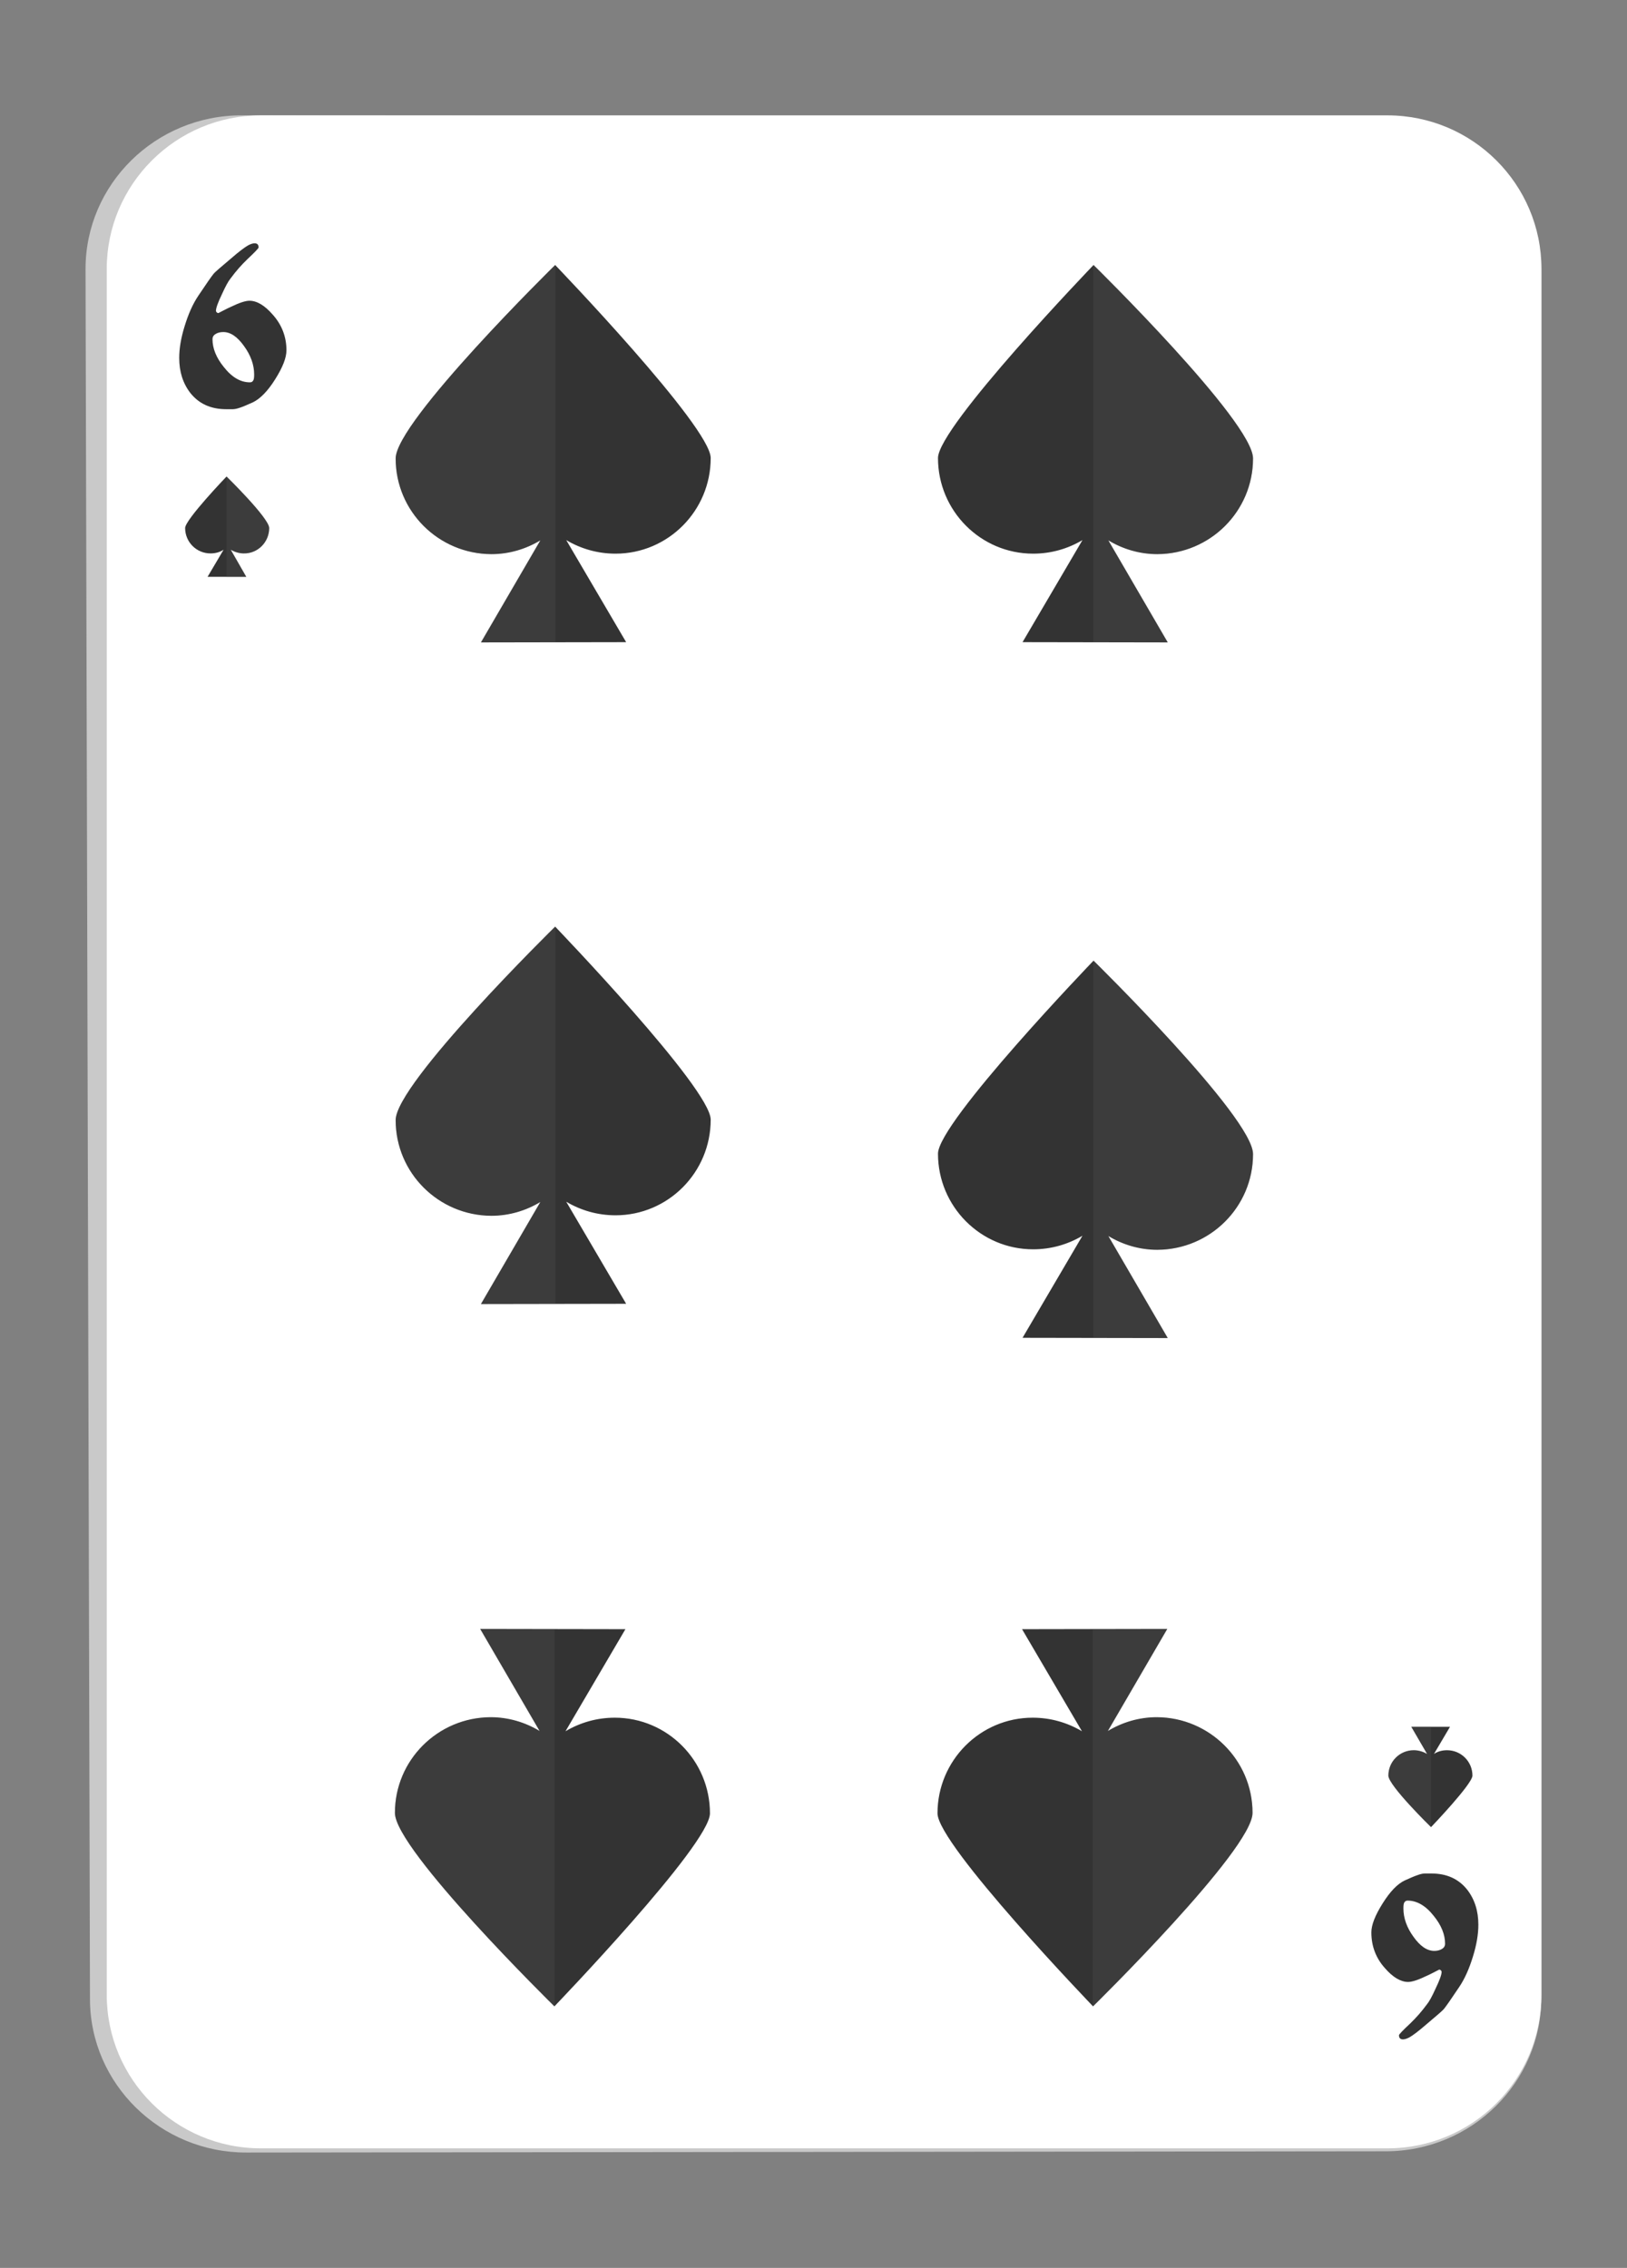 <?xml version="1.0" encoding="utf-8"?>
<!-- Generator: Adobe Illustrator 26.0.3, SVG Export Plug-In . SVG Version: 6.00 Build 0)  -->
<svg version="1.1" id="Layer_1" xmlns="http://www.w3.org/2000/svg" xmlns:xlink="http://www.w3.org/1999/xlink" x="0px" y="0px"
	 viewBox="0 0 66 92" style="enable-background:new 0 0 66 92;" xml:space="preserve">
<rect x="0" y="0" width="66" height="92" fill="#808080" stroke="none"/>
<style type="text/css">
	.st0{fill:#C9C9C9;}
	.st1{fill:#FFFFFF;}
	.st2{fill:#333333;}
	.st3{opacity:0.2;fill:#616161;}
</style>
<g>
	<g>
		<g>
			<path class="st0" d="M10,87.32c-3.49,0.01-6.34-2.78-6.35-6.21L3.47,10.93C3.46,7.48,6.31,4.67,9.81,4.68l46.38,0.09
				c3.49,0.01,6.33,2.82,6.33,6.26v70.03c0,3.42-2.83,6.21-6.31,6.21L10,87.32z"/>
		</g>
		<path class="st1" d="M10.58,87.15c-3.45,0-6.25-2.79-6.25-6.23V10.91c0-3.43,2.8-6.23,6.25-6.23h45.7c3.45,0,6.25,2.79,6.25,6.23
			v70.01c0,3.44-2.8,6.23-6.25,6.23H10.58z"/>
		<g>
			<path class="st2" d="M11.62,14.21c0,0.3-0.15,0.69-0.46,1.18c-0.3,0.48-0.61,0.79-0.9,0.93c-0.24,0.11-0.41,0.18-0.53,0.22
				c-0.12,0.04-0.21,0.06-0.29,0.06c-0.1,0-0.18,0-0.26,0c-0.63,0-1.11-0.22-1.46-0.66c-0.3-0.39-0.45-0.86-0.45-1.42
				c0-0.38,0.07-0.81,0.22-1.29c0.15-0.49,0.33-0.9,0.56-1.24c0.32-0.48,0.53-0.78,0.62-0.89c0.05-0.06,0.29-0.27,0.72-0.63
				c0.31-0.27,0.54-0.44,0.68-0.52c0.1-0.05,0.18-0.08,0.26-0.08c0.11,0,0.16,0.06,0.16,0.17c0,0.03-0.15,0.19-0.46,0.48
				c-0.23,0.22-0.46,0.48-0.68,0.78c-0.09,0.11-0.2,0.31-0.34,0.62c-0.17,0.35-0.25,0.58-0.25,0.69c0,0.02,0.01,0.04,0.03,0.06
				c0.02,0.02,0.04,0.03,0.07,0.03c0.16-0.08,0.32-0.17,0.5-0.25c0.35-0.17,0.6-0.25,0.76-0.25c0.3,0,0.62,0.19,0.94,0.56
				C11.43,13.17,11.62,13.66,11.62,14.21z M10.31,15.19c0-0.39-0.14-0.78-0.41-1.15c-0.27-0.38-0.55-0.57-0.84-0.57
				c-0.11,0-0.21,0.02-0.3,0.07c-0.09,0.05-0.14,0.12-0.14,0.22c0,0.37,0.15,0.75,0.46,1.13c0.33,0.42,0.68,0.62,1.06,0.62
				c0.05,0,0.1-0.02,0.12-0.06C10.3,15.41,10.31,15.32,10.31,15.19z"/>
		</g>
		<g>
			<path class="st2" d="M55.63,78.39c0-0.3,0.15-0.69,0.46-1.18c0.3-0.48,0.6-0.79,0.9-0.93c0.24-0.11,0.41-0.18,0.53-0.22
				C57.63,76.02,57.73,76,57.8,76c0.1,0,0.18,0,0.26,0c0.63,0,1.11,0.22,1.46,0.66c0.3,0.39,0.45,0.86,0.45,1.42
				c0,0.38-0.07,0.81-0.22,1.29c-0.15,0.49-0.33,0.9-0.56,1.24c-0.32,0.48-0.53,0.78-0.62,0.89c-0.05,0.06-0.29,0.27-0.72,0.63
				c-0.31,0.27-0.54,0.44-0.68,0.52c-0.1,0.05-0.18,0.08-0.26,0.08c-0.11,0-0.16-0.06-0.16-0.17c0-0.03,0.15-0.19,0.46-0.48
				c0.23-0.22,0.46-0.48,0.68-0.78c0.09-0.11,0.2-0.31,0.34-0.62c0.17-0.35,0.25-0.58,0.25-0.69c0-0.02-0.01-0.04-0.03-0.06
				c-0.02-0.02-0.04-0.03-0.07-0.03c-0.16,0.08-0.32,0.17-0.5,0.25c-0.35,0.17-0.6,0.25-0.76,0.25c-0.3,0-0.62-0.19-0.94-0.56
				C55.81,79.43,55.63,78.94,55.63,78.39z M56.93,77.42c0,0.39,0.14,0.78,0.41,1.15c0.27,0.38,0.55,0.57,0.84,0.57
				c0.11,0,0.21-0.02,0.3-0.07c0.09-0.05,0.14-0.12,0.14-0.22c0-0.37-0.15-0.75-0.46-1.13c-0.33-0.42-0.69-0.62-1.06-0.62
				c-0.05,0-0.1,0.02-0.12,0.06C56.94,77.2,56.93,77.28,56.93,77.42z"/>
		</g>
	</g>
	<g>
		<g>
			<path class="st2" d="M50.83,18.6c0.01-1.49-6.47-7.85-6.47-7.85s-6.31,6.56-6.31,7.83c0,2.14,1.73,3.88,3.86,3.88
				c0.73,0,1.41-0.2,2-0.55l-2.43,4.14l5.89,0.01l-2.41-4.14c0.58,0.35,1.26,0.56,1.99,0.56C49.09,22.47,50.83,20.74,50.83,18.6z"/>
			<path class="st3" d="M50.83,18.6c0.01-1.49-6.47-7.85-6.47-7.85s-0.01,0.01-0.01,0.01v15.28l3.02,0.01l-2.41-4.14
				c0.58,0.35,1.26,0.56,1.99,0.56C49.09,22.47,50.83,20.74,50.83,18.6z"/>
		</g>
		<g>
			<path class="st2" d="M50.83,46.82c0.01-1.49-6.47-7.85-6.47-7.85s-6.31,6.56-6.31,7.83c0,2.14,1.73,3.88,3.86,3.88
				c0.73,0,1.41-0.2,2-0.55l-2.43,4.14l5.89,0.01l-2.41-4.14c0.58,0.35,1.26,0.56,1.99,0.56C49.09,50.69,50.83,48.96,50.83,46.82z"
				/>
			<path class="st3" d="M50.83,46.82c0.01-1.49-6.47-7.85-6.47-7.85s-0.01,0.01-0.01,0.01v15.28l3.02,0.01l-2.41-4.14
				c0.58,0.35,1.26,0.56,1.99,0.56C49.09,50.69,50.83,48.96,50.83,46.82z"/>
		</g>
		<g>
			<path class="st2" d="M16.05,18.6c-0.01-1.49,6.47-7.85,6.47-7.85s6.31,6.56,6.31,7.83c0,2.14-1.73,3.88-3.86,3.88
				c-0.73,0-1.41-0.2-2-0.55l2.43,4.14l-5.89,0.01l2.41-4.14c-0.58,0.35-1.26,0.56-1.99,0.56C17.79,22.47,16.05,20.74,16.05,18.6z"
				/>
			<path class="st3" d="M16.05,18.6c-0.01-1.49,6.47-7.85,6.47-7.85s0.01,0.01,0.01,0.01v15.28l-3.02,0.01l2.41-4.14
				c-0.58,0.35-1.26,0.56-1.99,0.56C17.79,22.47,16.05,20.74,16.05,18.6z"/>
		</g>
		<g>
			<path class="st2" d="M16.05,45.44c-0.01-1.49,6.47-7.85,6.47-7.85s6.31,6.56,6.31,7.83c0,2.14-1.73,3.88-3.86,3.88
				c-0.73,0-1.41-0.2-2-0.55l2.43,4.14l-5.89,0.01l2.41-4.14c-0.58,0.35-1.26,0.56-1.99,0.56C17.79,49.31,16.05,47.58,16.05,45.44z"
				/>
			<path class="st3" d="M16.05,45.44c-0.01-1.49,6.47-7.85,6.47-7.85s0.01,0.01,0.01,0.01v15.28l-3.02,0.01l2.41-4.14
				c-0.58,0.35-1.26,0.56-1.99,0.56C17.79,49.31,16.05,47.58,16.05,45.44z"/>
		</g>
		<g>
			<path class="st2" d="M50.81,73.54c0.01,1.49-6.47,7.85-6.47,7.85s-6.31-6.56-6.31-7.83c0-2.14,1.73-3.88,3.86-3.88
				c0.73,0,1.41,0.2,2,0.55l-2.43-4.14l5.89-0.01l-2.41,4.14c0.58-0.35,1.26-0.56,1.99-0.56C49.06,69.67,50.81,71.4,50.81,73.54z"/>
			<path class="st3" d="M50.81,73.54c0.01,1.49-6.47,7.85-6.47,7.85s-0.01-0.01-0.01-0.01V66.1l3.02-0.01l-2.41,4.14
				c0.58-0.35,1.26-0.56,1.99-0.56C49.06,69.67,50.81,71.4,50.81,73.54z"/>
		</g>
		<g>
			<path class="st2" d="M16.02,73.54c-0.01,1.49,6.47,7.85,6.47,7.85s6.31-6.56,6.31-7.83c0-2.14-1.73-3.88-3.86-3.88
				c-0.73,0-1.41,0.2-2,0.55l2.43-4.14l-5.89-0.01l2.41,4.14c-0.58-0.35-1.26-0.56-1.99-0.56C17.76,69.67,16.02,71.4,16.02,73.54z"
				/>
			<path class="st3" d="M16.02,73.54c-0.01,1.49,6.47,7.85,6.47,7.85s0.01-0.01,0.01-0.01V66.1l-3.02-0.01l2.41,4.14
				c-0.58-0.35-1.26-0.56-1.99-0.56C17.76,69.67,16.02,71.4,16.02,73.54z"/>
		</g>
		<g>
			<path class="st2" d="M10.92,21.42c0-0.4-1.73-2.09-1.73-2.09s-1.68,1.75-1.68,2.09c0,0.57,0.46,1.03,1.03,1.03
				c0.2,0,0.38-0.05,0.53-0.15l-0.65,1.1l1.57,0L9.36,22.3c0.15,0.09,0.34,0.15,0.53,0.15C10.46,22.46,10.92,21.99,10.92,21.42z"/>
			<path class="st3" d="M10.92,21.42c0-0.4-1.73-2.09-1.73-2.09s0,0,0,0v4.08l0.81,0L9.36,22.3c0.15,0.09,0.34,0.15,0.53,0.15
				C10.46,22.46,10.92,21.99,10.92,21.42z"/>
		</g>
		<g>
			<path class="st2" d="M56.32,72.03c0,0.4,1.73,2.09,1.73,2.09s1.68-1.75,1.68-2.09c0-0.57-0.46-1.03-1.03-1.03
				c-0.2,0-0.38,0.05-0.53,0.15l0.65-1.1l-1.57,0l0.64,1.1C57.73,71.06,57.55,71,57.35,71C56.78,71,56.32,71.46,56.32,72.03z"/>
			<path class="st3" d="M56.32,72.03c0,0.4,1.73,2.09,1.73,2.09s0,0,0,0v-4.08l-0.8,0l0.64,1.1C57.73,71.06,57.55,71,57.35,71
				C56.78,71,56.32,71.46,56.32,72.03z"/>
		</g>
	</g>
</g>
</svg>

